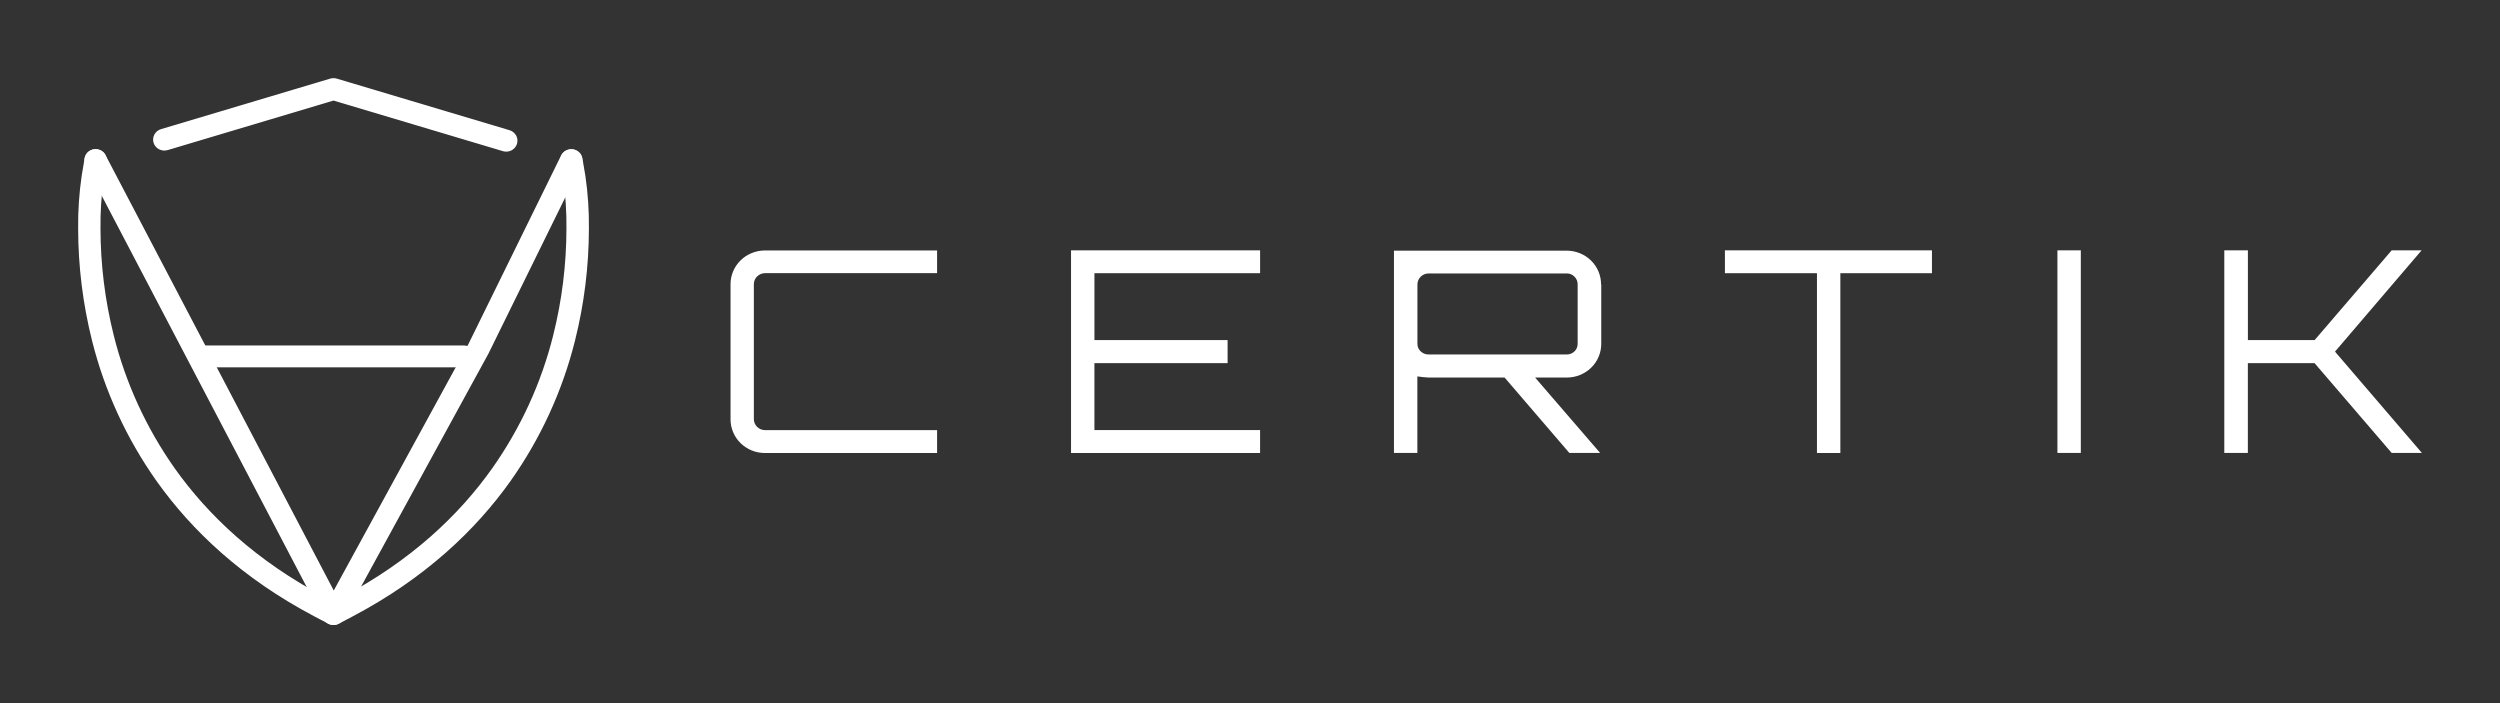 <svg width="128" height="36" viewBox="0 0 128 36" fill="none" xmlns="http://www.w3.org/2000/svg">
<rect x="0" y="0" width="128" height="36" fill="#333333" stroke="none"/>
<path fill-rule="evenodd" clip-rule="evenodd" d="M28.687 8.291L28.837 9.182C28.956 10.011 29.011 10.847 29.002 11.684C29.001 13.534 28.773 15.377 28.323 17.173C27.713 19.613 26.652 21.924 25.192 23.991C23.505 26.364 21.065 28.699 17.508 30.574L17.073 30.804L16.638 30.574C13.082 28.699 10.643 26.364 8.954 23.991C7.494 21.924 6.433 19.613 5.824 17.173C5.374 15.377 5.146 13.534 5.145 11.685C5.135 10.848 5.19 10.012 5.309 9.183L5.46 8.292C5.473 8.219 5.471 8.145 5.454 8.073C5.437 8.001 5.406 7.933 5.363 7.873C5.319 7.813 5.264 7.762 5.2 7.723C5.136 7.684 5.064 7.657 4.99 7.645C4.916 7.633 4.84 7.636 4.766 7.652C4.693 7.669 4.623 7.7 4.562 7.743C4.501 7.787 4.449 7.841 4.41 7.904C4.37 7.967 4.344 8.037 4.332 8.109L4.182 9C4.052 9.89 3.992 10.787 4.001 11.685C4.002 13.626 4.241 15.559 4.713 17.443C5.357 20.017 6.477 22.453 8.017 24.632C9.799 27.139 12.382 29.604 16.1 31.561L16.807 31.933C16.89 31.977 16.983 32 17.078 32C17.172 32 17.265 31.977 17.349 31.933L18.054 31.561C21.768 29.603 24.353 27.139 26.137 24.632C27.677 22.453 28.797 20.017 29.439 17.444C29.912 15.56 30.151 13.627 30.152 11.686C30.161 10.788 30.101 9.891 29.971 9.001L29.82 8.11C29.809 8.038 29.782 7.968 29.743 7.905C29.703 7.842 29.651 7.788 29.59 7.744C29.529 7.701 29.46 7.67 29.387 7.653C29.313 7.637 29.237 7.634 29.163 7.646C29.088 7.658 29.017 7.685 28.953 7.724C28.889 7.763 28.834 7.814 28.79 7.874C28.746 7.934 28.715 8.002 28.699 8.074C28.682 8.146 28.68 8.22 28.693 8.293L28.687 8.291Z" fill="white"/>
<path fill-rule="evenodd" clip-rule="evenodd" d="M8.582 7.686L17.074 5.149L25.756 7.741C25.901 7.783 26.058 7.768 26.191 7.698C26.325 7.627 26.425 7.508 26.469 7.366C26.513 7.224 26.498 7.071 26.427 6.94C26.355 6.809 26.234 6.711 26.089 6.667L17.241 4.025C17.132 3.993 17.016 3.993 16.907 4.025L8.248 6.611C8.175 6.632 8.108 6.667 8.049 6.713C7.991 6.76 7.942 6.818 7.907 6.883C7.871 6.948 7.849 7.019 7.841 7.093C7.834 7.166 7.841 7.24 7.863 7.311C7.885 7.382 7.921 7.447 7.969 7.505C8.017 7.562 8.076 7.609 8.143 7.643C8.209 7.678 8.283 7.7 8.358 7.707C8.433 7.713 8.509 7.706 8.581 7.684L8.582 7.686Z" fill="white"/>
<path fill-rule="evenodd" clip-rule="evenodd" d="M4.388 8.456L16.562 31.695C16.61 31.785 16.682 31.862 16.771 31.916C16.859 31.969 16.961 31.998 17.066 31.999C17.17 32 17.273 31.973 17.362 31.921C17.452 31.869 17.525 31.794 17.574 31.703L24.999 18.123L25.01 18.102L29.762 8.44C29.826 8.307 29.834 8.154 29.784 8.015C29.734 7.876 29.629 7.762 29.494 7.698C29.358 7.633 29.202 7.624 29.059 7.672C28.916 7.719 28.799 7.82 28.732 7.952L23.988 17.606L17.088 30.235L5.405 7.945C5.371 7.878 5.325 7.819 5.267 7.771C5.21 7.723 5.144 7.686 5.072 7.663C5 7.64 4.925 7.631 4.849 7.636C4.774 7.642 4.7 7.663 4.633 7.696C4.566 7.73 4.506 7.776 4.457 7.833C4.408 7.889 4.372 7.955 4.349 8.025C4.326 8.096 4.318 8.17 4.325 8.243C4.331 8.317 4.353 8.389 4.388 8.454V8.456Z" fill="white"/>
<path fill-rule="evenodd" clip-rule="evenodd" d="M10.217 18.807H23.755C23.907 18.807 24.052 18.748 24.159 18.643C24.266 18.538 24.326 18.396 24.326 18.248C24.326 18.1 24.266 17.958 24.159 17.853C24.052 17.748 23.907 17.689 23.755 17.689H10.217C10.065 17.689 9.92 17.748 9.813 17.853C9.706 17.958 9.646 18.1 9.646 18.248C9.646 18.396 9.706 18.538 9.813 18.643C9.92 18.748 10.065 18.807 10.217 18.807ZM47.979 13.986H39.172C39.02 13.986 38.874 14.046 38.766 14.151C38.658 14.256 38.598 14.399 38.597 14.548V21.461C38.598 21.61 38.659 21.752 38.766 21.858C38.874 21.963 39.02 22.022 39.172 22.023H47.979V23.194H39.172C38.939 23.195 38.709 23.151 38.494 23.065C38.279 22.979 38.084 22.851 37.92 22.691C37.755 22.53 37.625 22.339 37.537 22.129C37.448 21.919 37.403 21.693 37.404 21.466V14.553C37.403 14.325 37.448 14.1 37.537 13.89C37.625 13.68 37.755 13.489 37.92 13.328C38.084 13.167 38.279 13.04 38.494 12.954C38.709 12.867 38.939 12.823 39.172 12.824H47.979V13.986ZM64.517 12.818V13.989H56.035V17.412H62.853V18.593H56.034V22.021H64.516V23.192H54.837V12.818H64.517Z" fill="white"/>
<path d="M81.984 14.562V17.601C81.985 17.829 81.939 18.054 81.851 18.264C81.763 18.474 81.632 18.665 81.468 18.826C81.304 18.986 81.109 19.113 80.894 19.2C80.679 19.287 80.449 19.331 80.216 19.33H78.597L81.925 23.189H80.349L77.035 19.33H73.143C72.951 19.32 72.759 19.301 72.569 19.272V23.189H71.371V12.834H80.207C80.44 12.833 80.67 12.877 80.885 12.964C81.1 13.05 81.295 13.178 81.459 13.338C81.623 13.499 81.754 13.69 81.842 13.9C81.93 14.11 81.976 14.335 81.975 14.562H81.984ZM73.147 18.149H80.216C80.29 18.15 80.363 18.136 80.432 18.109C80.5 18.082 80.562 18.042 80.614 17.991C80.666 17.94 80.708 17.879 80.736 17.812C80.763 17.745 80.777 17.674 80.776 17.601V14.562C80.777 14.489 80.764 14.416 80.736 14.348C80.708 14.28 80.667 14.219 80.615 14.166C80.564 14.113 80.502 14.07 80.433 14.041C80.364 14.013 80.29 13.999 80.215 14H73.146C72.994 14.001 72.848 14.06 72.741 14.166C72.633 14.271 72.572 14.414 72.572 14.562V17.601C72.57 17.674 72.584 17.747 72.614 17.814C72.643 17.882 72.686 17.942 72.741 17.992C72.795 18.043 72.858 18.083 72.928 18.11C72.998 18.137 73.072 18.15 73.147 18.149Z" fill="white"/>
<path fill-rule="evenodd" clip-rule="evenodd" d="M88.316 12.818H98.916V13.989H94.226V23.193H93.028V13.989H88.316V12.818ZM105.34 23.189V12.818H106.538V23.189H105.34ZM122.453 12.818H123.985L119.552 18.003L124 23.189H122.453L118.507 18.594H115.09V23.189H113.884V12.818H115.092V17.412H118.509L122.453 12.818Z" fill="white"/>
</svg>
